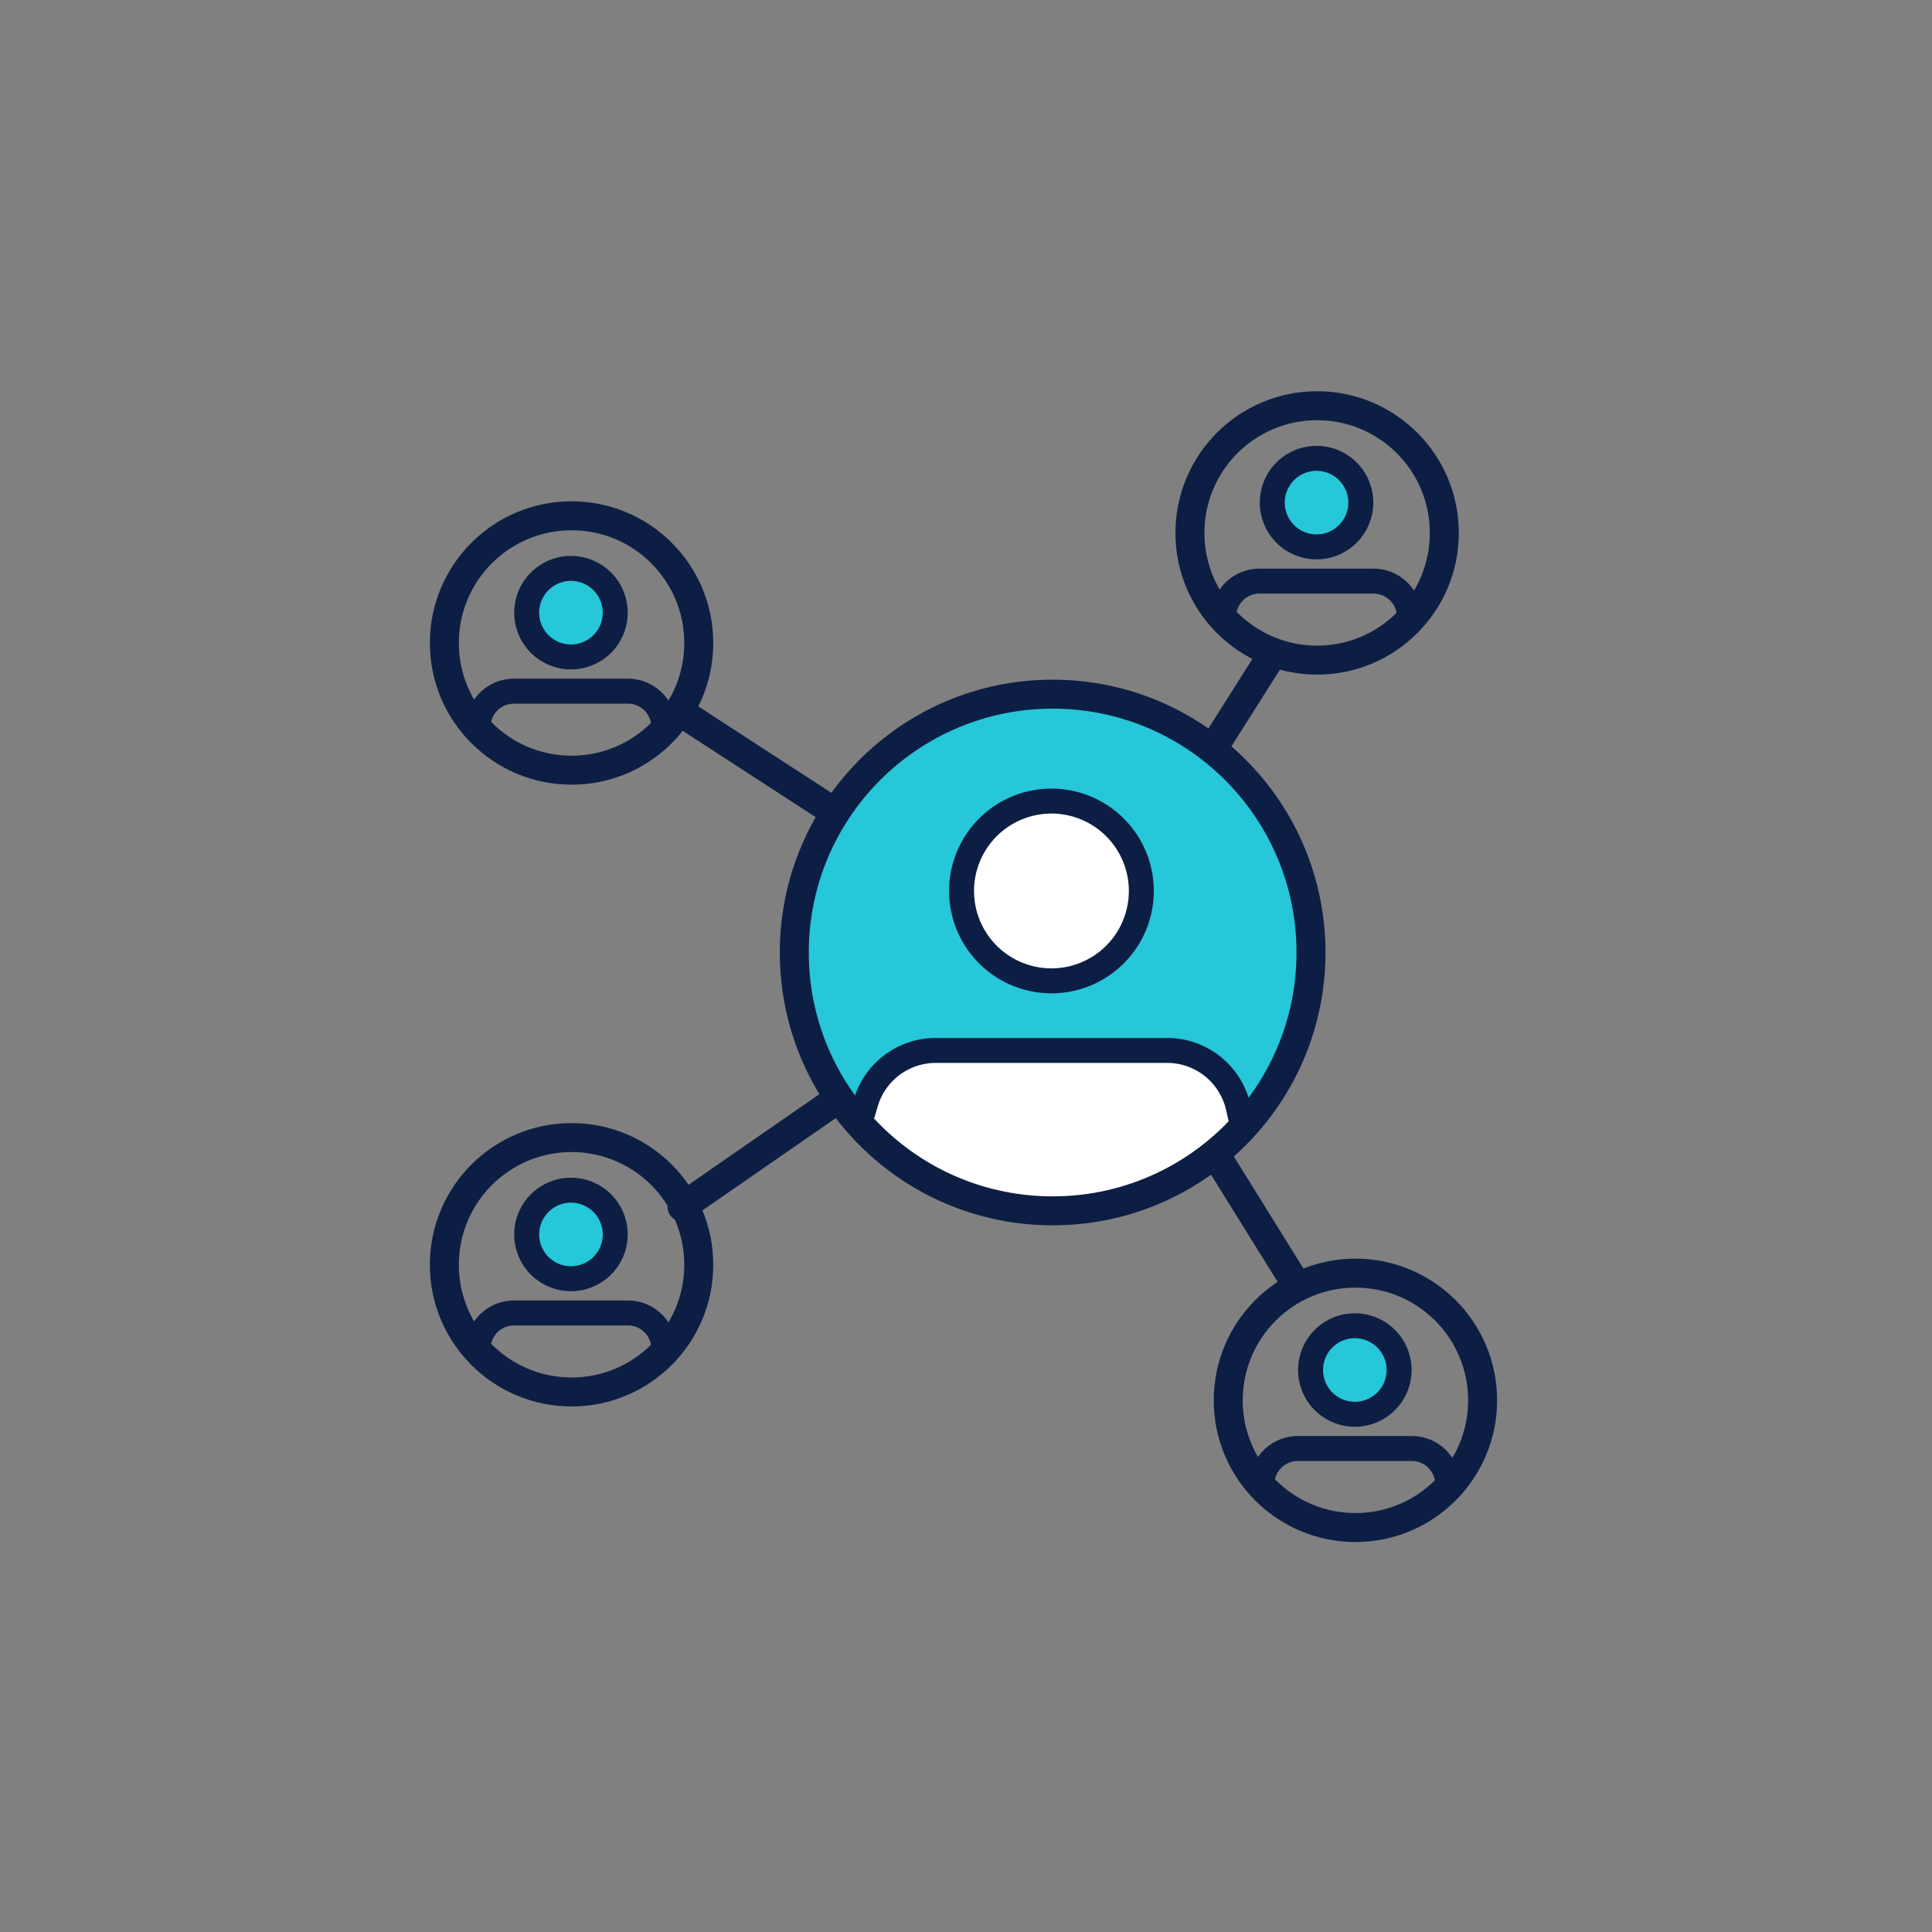 <svg xmlns="http://www.w3.org/2000/svg" width="200" height="200" viewBox="0 0 200 200">
  <rect x="0" y="0" width="200" height="200" fill="#808080" stroke="none"/>
  <g id="Grupo_26742" data-name="Grupo 26742" transform="translate(1309 -2008)">
    <rect id="Rectángulo_10967" data-name="Rectángulo 10967" width="200" height="200" transform="translate(-1309 2008)" fill="none"/>
    <g id="Grupo_26469" data-name="Grupo 26469" transform="translate(-3174.8 -1322.534)">
      <path id="Trazado_48792" data-name="Trazado 48792" d="M26.905,0A26.905,26.905,0,1,1,0,26.905,26.905,26.905,0,0,1,26.905,0Z" transform="translate(1947.8 3401.758)" fill="#25c7d9"/>
      <path id="Trazado_48667" data-name="Trazado 48667" d="M1993.984,3445.249a7.549,7.549,0,0,0-7.362-5.879h-23.954a7.551,7.551,0,0,0-7.243,5.418l-.867,1.338s5.305,6.127,7.579,7.137,9.726,2.59,10.674,2.716a59.277,59.277,0,0,0,8.084-.5c1.073-.253,7.579-2.716,7.579-2.716s4.168-3.6,4.61-3.916S1993.984,3445.249,1993.984,3445.249Z" fill="#fff"/>
      <g id="Grupo_26441" data-name="Grupo 26441">
        <circle id="Elipse_202" data-name="Elipse 202" cx="13.168" cy="13.168" r="13.168" transform="translate(1988.98 3372.534)" fill="none" stroke="#0d1e44" stroke-linecap="round" stroke-linejoin="round" stroke-width="3"/>
        <g id="Grupo_26440" data-name="Grupo 26440">
          <g id="Grupo_26439" data-name="Grupo 26439">
            <g id="Grupo_26438" data-name="Grupo 26438">
              <path id="Trazado_48668" data-name="Trazado 48668" d="M2006.669,3382.564a4.582,4.582,0,1,1-4.582-4.582A4.583,4.583,0,0,1,2006.669,3382.564Z" fill="#25c7d9" stroke="#0d1e44" stroke-linecap="round" stroke-linejoin="round" stroke-width="2.584"/>
              <path id="Trazado_48669" data-name="Trazado 48669" d="M2011.609,3393.59a3.716,3.716,0,0,0-3.625-2.9h-11.8a3.718,3.718,0,0,0-3.566,2.668" fill="none" stroke="#0d1e44" stroke-linecap="square" stroke-linejoin="bevel" stroke-width="2.584"/>
            </g>
          </g>
        </g>
      </g>
      <g id="Grupo_26445" data-name="Grupo 26445">
        <circle id="Elipse_203" data-name="Elipse 203" cx="13.168" cy="13.168" r="13.168" transform="translate(1911.8 3383.927)" fill="none" stroke="#0d1e44" stroke-linecap="round" stroke-linejoin="round" stroke-width="3"/>
        <g id="Grupo_26444" data-name="Grupo 26444">
          <g id="Grupo_26443" data-name="Grupo 26443">
            <g id="Grupo_26442" data-name="Grupo 26442">
              <path id="Trazado_48670" data-name="Trazado 48670" d="M1929.488,3393.957a4.582,4.582,0,1,1-4.581-4.582A4.582,4.582,0,0,1,1929.488,3393.957Z" fill="#25c7d9" stroke="#0d1e44" stroke-linecap="round" stroke-linejoin="round" stroke-width="2.584"/>
              <path id="Trazado_48671" data-name="Trazado 48671" d="M1934.429,3404.983a3.718,3.718,0,0,0-3.625-2.9h-11.795a3.718,3.718,0,0,0-3.566,2.668" fill="none" stroke="#0d1e44" stroke-linecap="square" stroke-linejoin="bevel" stroke-width="2.584"/>
            </g>
          </g>
        </g>
      </g>
      <g id="Grupo_26449" data-name="Grupo 26449">
        <circle id="Elipse_204" data-name="Elipse 204" cx="13.168" cy="13.168" r="13.168" transform="translate(1911.8 3448.295)" fill="none" stroke="#0d1e44" stroke-linecap="round" stroke-linejoin="round" stroke-width="3"/>
        <g id="Grupo_26448" data-name="Grupo 26448">
          <g id="Grupo_26447" data-name="Grupo 26447">
            <g id="Grupo_26446" data-name="Grupo 26446">
              <path id="Trazado_48672" data-name="Trazado 48672" d="M1929.488,3458.324a4.582,4.582,0,1,1-4.581-4.582A4.581,4.581,0,0,1,1929.488,3458.324Z" fill="#25c7d9" stroke="#0d1e44" stroke-linecap="round" stroke-linejoin="round" stroke-width="2.584"/>
              <path id="Trazado_48673" data-name="Trazado 48673" d="M1934.429,3469.351a3.717,3.717,0,0,0-3.625-2.9h-11.795a3.717,3.717,0,0,0-3.566,2.668" fill="none" stroke="#0d1e44" stroke-linecap="square" stroke-linejoin="bevel" stroke-width="2.584"/>
            </g>
          </g>
        </g>
      </g>
      <g id="Grupo_26453" data-name="Grupo 26453">
        <circle id="Elipse_205" data-name="Elipse 205" cx="13.168" cy="13.168" r="13.168" transform="translate(1992.946 3462.328)" fill="none" stroke="#0d1e44" stroke-linecap="round" stroke-linejoin="round" stroke-width="3"/>
        <g id="Grupo_26452" data-name="Grupo 26452">
          <g id="Grupo_26451" data-name="Grupo 26451">
            <g id="Grupo_26450" data-name="Grupo 26450">
              <path id="Trazado_48674" data-name="Trazado 48674" d="M2010.635,3472.357a4.582,4.582,0,1,1-4.582-4.582A4.582,4.582,0,0,1,2010.635,3472.357Z" fill="#25c7d9" stroke="#0d1e44" stroke-linecap="round" stroke-linejoin="round" stroke-width="2.584"/>
              <path id="Trazado_48675" data-name="Trazado 48675" d="M2015.575,3483.383a3.718,3.718,0,0,0-3.625-2.9h-11.795a3.718,3.718,0,0,0-3.566,2.669" fill="none" stroke="#0d1e44" stroke-linecap="square" stroke-linejoin="bevel" stroke-width="2.584"/>
            </g>
          </g>
        </g>
      </g>
      <line id="Línea_10" data-name="Línea 10" y1="9.965" x2="6.305" transform="translate(1991.314 3398.122)" fill="none" stroke="#0d1e44" stroke-linecap="round" stroke-linejoin="round" stroke-width="3"/>
      <line id="Línea_11" data-name="Línea 11" x2="15.66" y2="10.169" transform="translate(1936.2 3404.223)" fill="none" stroke="#0d1e44" stroke-linecap="round" stroke-linejoin="round" stroke-width="3"/>
      <line id="Línea_12" data-name="Línea 12" y1="10.982" x2="15.863" transform="translate(1936.403 3444.491)" fill="none" stroke="#0d1e44" stroke-linecap="round" stroke-linejoin="round" stroke-width="3"/>
      <line id="Línea_13" data-name="Línea 13" x1="8.338" y1="13.423" transform="translate(1991.721 3450.186)" fill="none" stroke="#0d1e44" stroke-linecap="round" stroke-linejoin="round" stroke-width="3"/>
      <g id="Grupo_26456" data-name="Grupo 26456">
        <g id="Grupo_26455" data-name="Grupo 26455">
          <g id="Grupo_26454" data-name="Grupo 26454">
            <path id="Trazado_48676" data-name="Trazado 48676" d="M1983.95,3422.761a9.305,9.305,0,1,1-9.3-9.3A9.306,9.306,0,0,1,1983.95,3422.761Z" fill="#fff" stroke="#0d1e44" stroke-linecap="round" stroke-linejoin="round" stroke-width="2.584"/>
            <path id="Trazado_48677" data-name="Trazado 48677" d="M1993.984,3445.154a7.55,7.55,0,0,0-7.362-5.879h-23.954a7.551,7.551,0,0,0-7.243,5.419" fill="#fff" stroke="#0d1e44" stroke-linecap="square" stroke-linejoin="bevel" stroke-width="2.584"/>
          </g>
        </g>
      </g>
      <circle id="Elipse_206" data-name="Elipse 206" cx="26.744" cy="26.744" r="26.744" transform="translate(1948.026 3402.393)" fill="none" stroke="#0d1e44" stroke-linecap="round" stroke-linejoin="round" stroke-width="3"/>
    </g>
  </g>
</svg>
